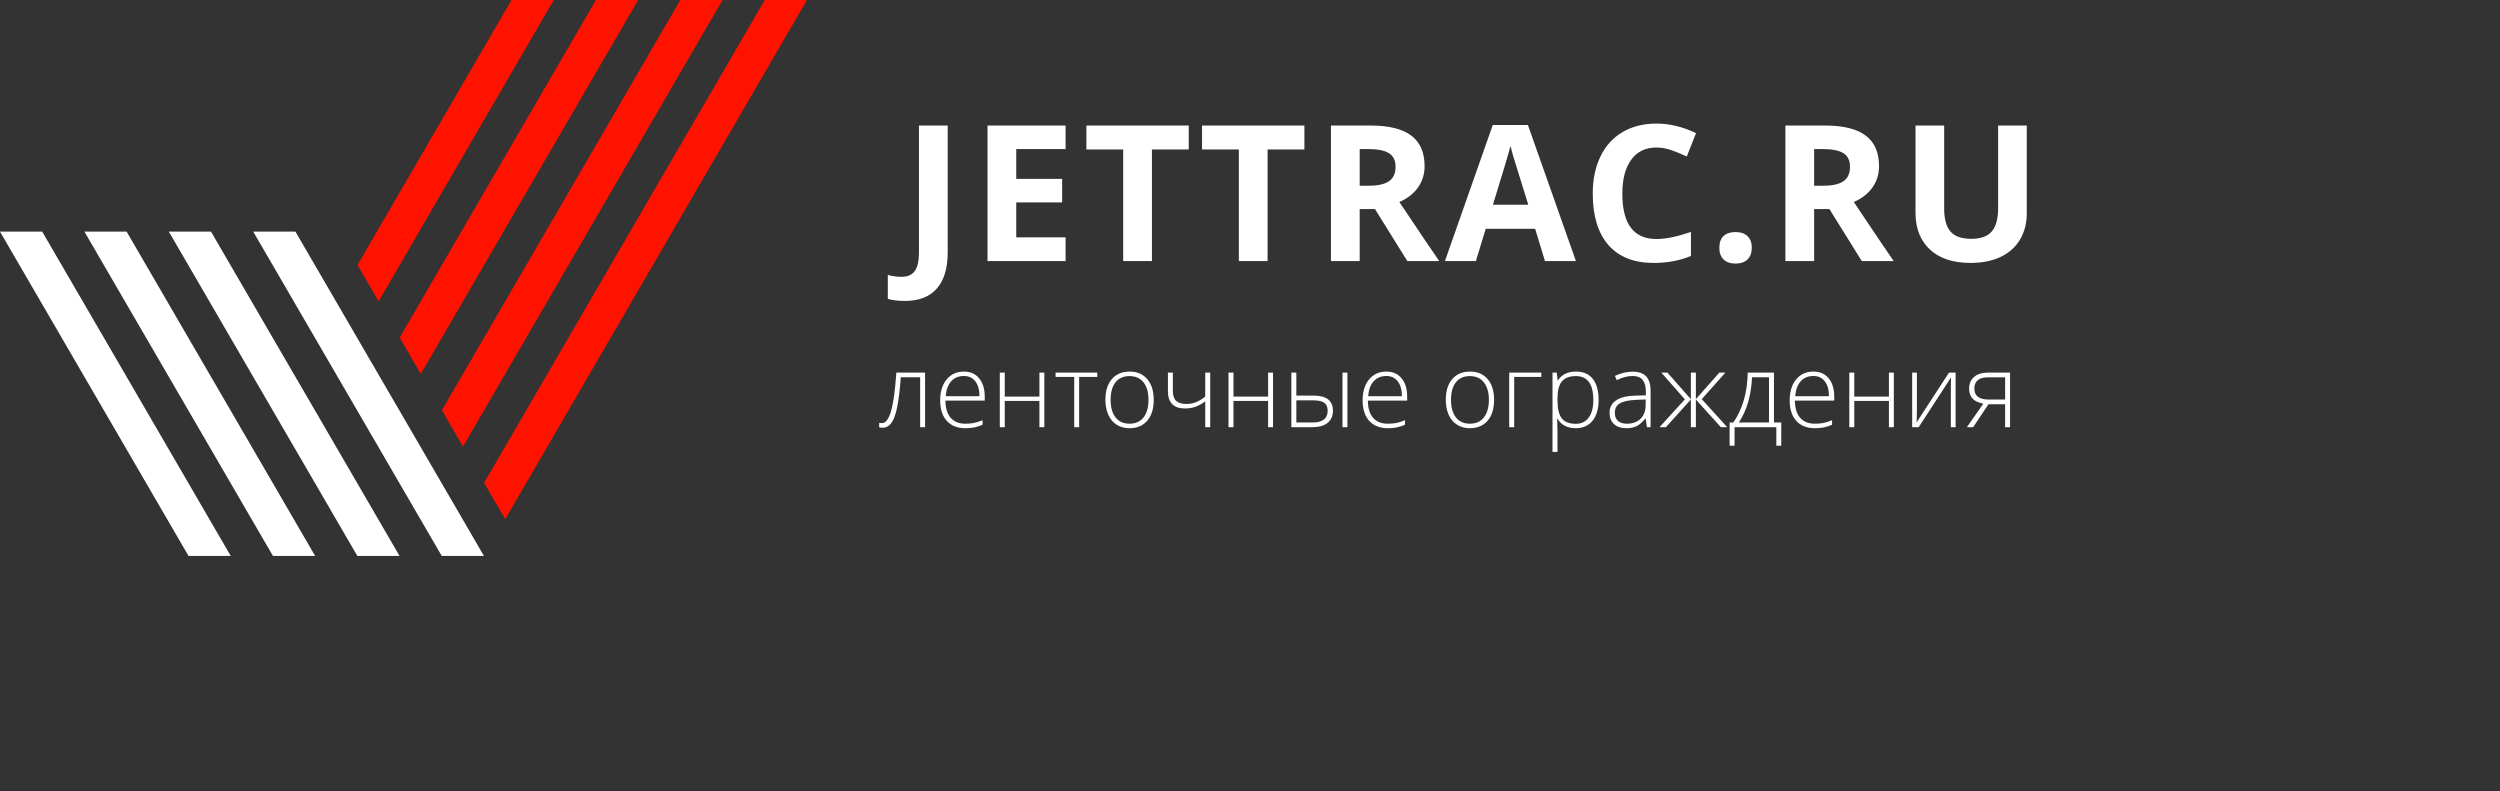 <svg width="316" height="100" viewBox="0 0 316 100" fill="none" xmlns="http://www.w3.org/2000/svg">
<rect x="0" y="0" width="316" height="100" fill="#333333" stroke="none"/>
<g clip-path="url(#clip0)">
<path d="M29.161 70.267L29.157 70.254L26.489 65.666L5.335 29.278H0L23.822 70.258L23.813 70.267H23.826H29.148H29.161Z" fill="white"/>
<path d="M50.498 70.267L50.493 70.254L47.826 65.666L45.158 61.077L42.49 56.489L39.827 51.901L37.155 47.313L26.672 29.278H21.341L34.488 51.901L37.155 56.489L39.827 61.077L42.49 65.666L45.158 70.254L45.154 70.267H45.162H50.489H50.498Z" fill="white"/>
<path d="M58.496 65.666L55.828 61.077L53.161 56.489L50.493 51.901L47.826 47.313L45.158 42.724L42.49 38.136L37.342 29.278H32.007L39.823 42.724L45.158 51.901L47.826 56.489L50.493 61.077L53.161 65.666L55.828 70.254L55.824 70.267H55.833H61.159H61.168L61.163 70.258L58.496 65.666Z" fill="white"/>
<path d="M69.993 0H64.658L45.185 33.5L47.857 38.088L69.993 0Z" fill="#FF1200"/>
<path d="M34.496 70.267H39.818H39.832L39.827 70.254L37.155 65.666L34.492 61.077L31.824 56.489L16.006 29.278H10.67L29.157 61.077L31.824 65.666L34.492 70.254L34.483 70.267H34.496Z" fill="white"/>
<path d="M53.187 47.264L80.664 0H75.329L50.52 42.676L50.551 42.725L53.187 47.264Z" fill="#FF1200"/>
<path d="M58.523 56.445L91.33 0H85.999L55.855 51.852L55.882 51.901L58.523 56.445Z" fill="#FF1200"/>
<path d="M102 0H96.665L61.19 61.029L61.217 61.078L63.858 65.622L102 0Z" fill="#FF1200"/>
</g>
<path d="M114.363 38.039C113.543 38.039 112.828 37.953 112.219 37.781V34.758C112.844 34.914 113.414 34.992 113.93 34.992C114.727 34.992 115.297 34.742 115.641 34.242C115.984 33.75 116.156 32.977 116.156 31.922V15.867H119.789V31.898C119.789 33.898 119.332 35.422 118.418 36.469C117.504 37.516 116.152 38.039 114.363 38.039ZM134.689 33H124.822V15.867H134.689V18.844H128.454V22.605H134.255V25.582H128.454V30H134.689V33ZM145.604 33H141.971V18.891H137.319V15.867H150.256V18.891H145.604V33ZM160.222 33H156.59V18.891H151.937V15.867H164.875V18.891H160.222V33ZM171.864 23.473H173.036C174.185 23.473 175.032 23.281 175.579 22.898C176.126 22.516 176.4 21.914 176.4 21.094C176.4 20.281 176.118 19.703 175.556 19.359C175.001 19.016 174.138 18.844 172.966 18.844H171.864V23.473ZM171.864 26.426V33H168.232V15.867H173.224C175.552 15.867 177.275 16.293 178.392 17.145C179.509 17.988 180.068 19.273 180.068 21C180.068 22.008 179.79 22.906 179.235 23.695C178.681 24.477 177.896 25.09 176.88 25.535C179.458 29.387 181.138 31.875 181.919 33H177.888L173.798 26.426H171.864ZM195.284 33L194.041 28.922H187.795L186.553 33H182.639L188.686 15.797H193.127L199.198 33H195.284ZM193.174 25.875C192.026 22.18 191.377 20.09 191.229 19.605C191.088 19.121 190.987 18.738 190.924 18.457C190.666 19.457 189.928 21.93 188.709 25.875H193.174ZM209.363 18.645C207.996 18.645 206.937 19.16 206.187 20.191C205.437 21.215 205.062 22.645 205.062 24.48C205.062 28.301 206.496 30.211 209.363 30.211C210.566 30.211 212.023 29.91 213.734 29.309V32.355C212.328 32.941 210.757 33.234 209.023 33.234C206.531 33.234 204.625 32.48 203.304 30.973C201.984 29.457 201.324 27.285 201.324 24.457C201.324 22.676 201.648 21.117 202.297 19.781C202.945 18.438 203.875 17.41 205.086 16.699C206.304 15.98 207.73 15.621 209.363 15.621C211.027 15.621 212.699 16.023 214.379 16.828L213.207 19.781C212.566 19.477 211.922 19.211 211.273 18.984C210.625 18.758 209.988 18.645 209.363 18.645ZM217.325 31.324C217.325 30.668 217.501 30.172 217.853 29.836C218.204 29.5 218.716 29.332 219.388 29.332C220.036 29.332 220.536 29.504 220.888 29.848C221.247 30.191 221.427 30.684 221.427 31.324C221.427 31.941 221.247 32.43 220.888 32.789C220.528 33.141 220.028 33.316 219.388 33.316C218.731 33.316 218.224 33.145 217.864 32.801C217.505 32.449 217.325 31.957 217.325 31.324ZM229.307 23.473H230.479C231.627 23.473 232.475 23.281 233.022 22.898C233.569 22.516 233.842 21.914 233.842 21.094C233.842 20.281 233.561 19.703 232.998 19.359C232.444 19.016 231.58 18.844 230.408 18.844H229.307V23.473ZM229.307 26.426V33H225.674V15.867H230.666C232.994 15.867 234.717 16.293 235.834 17.145C236.951 17.988 237.51 19.273 237.51 21C237.51 22.008 237.233 22.906 236.678 23.695C236.123 24.477 235.338 25.09 234.323 25.535C236.901 29.387 238.58 31.875 239.362 33H235.33L231.24 26.426H229.307ZM256.183 15.867V26.953C256.183 28.219 255.898 29.328 255.328 30.281C254.765 31.234 253.949 31.965 252.878 32.473C251.808 32.98 250.543 33.234 249.082 33.234C246.878 33.234 245.168 32.672 243.949 31.547C242.73 30.414 242.121 28.867 242.121 26.906V15.867H245.742V26.355C245.742 27.676 246.007 28.645 246.539 29.262C247.07 29.879 247.949 30.188 249.175 30.188C250.363 30.188 251.222 29.879 251.753 29.262C252.293 28.637 252.562 27.66 252.562 26.332V15.867H256.183Z" fill="white"/>
<path d="M116.929 54H116.307V47.684H113.863C113.736 49.356 113.579 50.632 113.393 51.512C113.211 52.388 112.974 53.033 112.682 53.448C112.394 53.858 112.02 54.063 111.559 54.063C111.394 54.063 111.25 54.047 111.127 54.013V53.441C111.207 53.467 111.322 53.48 111.47 53.48C111.948 53.48 112.333 52.976 112.625 51.969C112.921 50.957 113.146 49.334 113.298 47.1H116.929V54ZM122.026 54.127C121.023 54.127 120.24 53.818 119.677 53.2C119.119 52.582 118.839 51.717 118.839 50.604C118.839 49.504 119.11 48.623 119.652 47.963C120.194 47.299 120.924 46.967 121.842 46.967C122.654 46.967 123.295 47.25 123.765 47.817C124.235 48.384 124.47 49.155 124.47 50.128V50.636H119.5C119.508 51.584 119.728 52.307 120.16 52.807C120.596 53.306 121.218 53.556 122.026 53.556C122.419 53.556 122.764 53.528 123.061 53.473C123.361 53.418 123.74 53.3 124.197 53.118V53.689C123.807 53.858 123.448 53.972 123.118 54.032C122.788 54.095 122.424 54.127 122.026 54.127ZM121.842 47.525C121.177 47.525 120.644 47.745 120.242 48.185C119.84 48.621 119.605 49.252 119.538 50.077H123.803C123.803 49.277 123.63 48.653 123.283 48.205C122.936 47.752 122.455 47.525 121.842 47.525ZM127.002 47.1V50.128H131.382V47.1H132.004V54H131.382V50.674H127.002V54H126.374V47.1H127.002ZM138.701 47.646H136.403V54H135.781V47.646H133.426V47.1H138.701V47.646ZM145.83 50.541C145.83 51.666 145.557 52.546 145.011 53.181C144.465 53.812 143.712 54.127 142.751 54.127C142.146 54.127 141.613 53.981 141.151 53.689C140.69 53.397 140.337 52.978 140.091 52.432C139.846 51.886 139.723 51.256 139.723 50.541C139.723 49.415 139.996 48.539 140.542 47.913C141.088 47.282 141.837 46.967 142.789 46.967C143.737 46.967 144.48 47.286 145.017 47.925C145.559 48.56 145.83 49.432 145.83 50.541ZM140.383 50.541C140.383 51.488 140.591 52.229 141.005 52.762C141.424 53.291 142.015 53.556 142.776 53.556C143.538 53.556 144.126 53.291 144.541 52.762C144.96 52.229 145.169 51.488 145.169 50.541C145.169 49.588 144.958 48.85 144.535 48.325C144.116 47.8 143.525 47.538 142.764 47.538C142.002 47.538 141.414 47.8 140.999 48.325C140.589 48.846 140.383 49.584 140.383 50.541ZM148.248 47.1V49.411C148.248 49.995 148.39 50.416 148.673 50.674C148.957 50.932 149.393 51.061 149.981 51.061C150.396 51.061 150.791 50.987 151.168 50.839C151.545 50.691 151.936 50.454 152.342 50.128V47.1H152.971V54H152.342V50.725C151.919 51.05 151.502 51.283 151.092 51.423C150.686 51.562 150.245 51.632 149.771 51.632C149.065 51.632 148.529 51.448 148.166 51.08C147.806 50.712 147.626 50.181 147.626 49.487V47.1H148.248ZM155.91 47.1V50.128H160.29V47.1H160.912V54H160.29V50.674H155.91V54H155.281V47.1H155.91ZM163.857 50.007H166.053C167.674 50.007 168.484 50.644 168.484 51.918C168.484 52.574 168.258 53.086 167.805 53.454C167.352 53.818 166.703 54 165.856 54H163.229V47.1H163.857V50.007ZM163.857 50.604V53.403H165.958C166.555 53.403 167.014 53.279 167.335 53.029C167.657 52.779 167.818 52.405 167.818 51.905C167.818 51.448 167.676 51.118 167.393 50.915C167.109 50.708 166.618 50.604 165.92 50.604H163.857ZM170.312 54H169.69V47.1H170.312V54ZM175.422 54.127C174.419 54.127 173.637 53.818 173.074 53.2C172.515 52.582 172.236 51.717 172.236 50.604C172.236 49.504 172.507 48.623 173.048 47.963C173.59 47.299 174.32 46.967 175.238 46.967C176.051 46.967 176.692 47.25 177.162 47.817C177.631 48.384 177.866 49.155 177.866 50.128V50.636H172.896C172.904 51.584 173.125 52.307 173.556 52.807C173.992 53.306 174.614 53.556 175.422 53.556C175.816 53.556 176.161 53.528 176.457 53.473C176.757 53.418 177.136 53.3 177.593 53.118V53.689C177.204 53.858 176.844 53.972 176.514 54.032C176.184 54.095 175.82 54.127 175.422 54.127ZM175.238 47.525C174.574 47.525 174.041 47.745 173.639 48.185C173.237 48.621 173.002 49.252 172.934 50.077H177.2C177.2 49.277 177.026 48.653 176.679 48.205C176.332 47.752 175.852 47.525 175.238 47.525ZM188.854 50.541C188.854 51.666 188.581 52.546 188.035 53.181C187.489 53.812 186.736 54.127 185.775 54.127C185.17 54.127 184.637 53.981 184.176 53.689C183.715 53.397 183.361 52.978 183.116 52.432C182.87 51.886 182.748 51.256 182.748 50.541C182.748 49.415 183.021 48.539 183.566 47.913C184.112 47.282 184.861 46.967 185.813 46.967C186.761 46.967 187.504 47.286 188.042 47.925C188.583 48.56 188.854 49.432 188.854 50.541ZM183.408 50.541C183.408 51.488 183.615 52.229 184.03 52.762C184.449 53.291 185.039 53.556 185.801 53.556C186.562 53.556 187.151 53.291 187.565 52.762C187.984 52.229 188.194 51.488 188.194 50.541C188.194 49.588 187.982 48.85 187.559 48.325C187.14 47.8 186.55 47.538 185.788 47.538C185.026 47.538 184.438 47.8 184.023 48.325C183.613 48.846 183.408 49.584 183.408 50.541ZM194.821 47.646H191.393V54H190.765V47.1H194.821V47.646ZM199.188 54.127C198.126 54.127 197.351 53.729 196.865 52.934H196.82L196.839 53.467C196.856 53.78 196.865 54.123 196.865 54.495V57.123H196.236V47.1H196.77L196.89 48.084H196.928C197.402 47.339 198.16 46.967 199.201 46.967C200.132 46.967 200.84 47.274 201.327 47.887C201.818 48.497 202.063 49.385 202.063 50.553C202.063 51.687 201.805 52.568 201.289 53.194C200.777 53.816 200.077 54.127 199.188 54.127ZM199.175 53.568C199.882 53.568 200.428 53.306 200.813 52.781C201.202 52.257 201.397 51.522 201.397 50.579C201.397 48.552 200.665 47.538 199.201 47.538C198.397 47.538 197.806 47.76 197.43 48.205C197.053 48.645 196.865 49.364 196.865 50.363V50.566C196.865 51.645 197.045 52.415 197.404 52.877C197.768 53.338 198.359 53.568 199.175 53.568ZM208.17 54L208.011 52.908H207.96C207.613 53.352 207.256 53.668 206.888 53.854C206.524 54.036 206.092 54.127 205.593 54.127C204.916 54.127 204.389 53.953 204.012 53.606C203.636 53.259 203.447 52.779 203.447 52.166C203.447 51.493 203.727 50.97 204.285 50.598C204.848 50.225 205.66 50.029 206.723 50.007L208.037 49.969V49.512C208.037 48.856 207.903 48.361 207.637 48.027C207.37 47.693 206.941 47.525 206.348 47.525C205.709 47.525 205.047 47.703 204.361 48.059L204.126 47.513C204.884 47.157 205.633 46.98 206.374 46.98C207.131 46.98 207.696 47.176 208.068 47.57C208.445 47.963 208.633 48.577 208.633 49.411V54H208.17ZM205.631 53.556C206.367 53.556 206.947 53.346 207.37 52.927C207.798 52.504 208.011 51.918 208.011 51.169V50.49L206.805 50.541C205.836 50.587 205.144 50.739 204.729 50.998C204.319 51.252 204.114 51.649 204.114 52.191C204.114 52.623 204.245 52.959 204.507 53.2C204.774 53.437 205.148 53.556 205.631 53.556ZM213.724 47.1H214.359V50.452L217.323 47.1H218.091L215.102 50.452L218.326 54H217.52L214.359 50.502V54H213.724V50.502L210.563 54H209.757L212.969 50.477L209.992 47.1H210.76L213.724 50.452V47.1ZM225.15 56.342H224.528V54H219.247V56.342H218.625V53.403H219.082C219.657 52.595 220.101 51.658 220.415 50.591C220.728 49.525 220.893 48.361 220.91 47.1H224.229V53.403H225.15V56.342ZM223.601 53.403V47.684H221.456C221.354 49.974 220.8 51.88 219.792 53.403H223.601ZM229.403 54.127C228.4 54.127 227.617 53.818 227.054 53.2C226.496 52.582 226.216 51.717 226.216 50.604C226.216 49.504 226.487 48.623 227.029 47.963C227.57 47.299 228.3 46.967 229.219 46.967C230.031 46.967 230.672 47.25 231.142 47.817C231.612 48.384 231.847 49.155 231.847 50.128V50.636H226.876C226.885 51.584 227.105 52.307 227.537 52.807C227.972 53.306 228.595 53.556 229.403 53.556C229.796 53.556 230.141 53.528 230.438 53.473C230.738 53.418 231.117 53.3 231.574 53.118V53.689C231.184 53.858 230.825 53.972 230.495 54.032C230.165 54.095 229.801 54.127 229.403 54.127ZM229.219 47.525C228.554 47.525 228.021 47.745 227.619 48.185C227.217 48.621 226.982 49.252 226.915 50.077H231.18C231.18 49.277 231.007 48.653 230.66 48.205C230.313 47.752 229.832 47.525 229.219 47.525ZM234.379 47.1V50.128H238.759V47.1H239.381V54H238.759V50.674H234.379V54H233.751V47.1H234.379ZM242.295 47.1V52.089L242.257 53.391L246.351 47.1H247.189V54H246.586V49.042L246.611 47.709L242.517 54H241.698V47.1H242.295ZM249.404 54H248.611L250.693 51.023C250.058 50.904 249.599 50.684 249.315 50.363C249.036 50.041 248.896 49.629 248.896 49.125C248.896 48.499 249.106 48.006 249.525 47.646C249.948 47.282 250.515 47.1 251.226 47.1H254.07V54H253.448V51.099H251.34L249.404 54ZM249.557 49.1C249.557 49.574 249.709 49.927 250.014 50.16C250.323 50.388 250.786 50.502 251.404 50.502H253.448V47.697H251.213C250.689 47.697 250.28 47.817 249.988 48.059C249.701 48.296 249.557 48.643 249.557 49.1Z" fill="white"/>
<defs>
<clipPath id="clip0">
<rect width="102" height="100" fill="white"/>
</clipPath>
</defs>
</svg>
